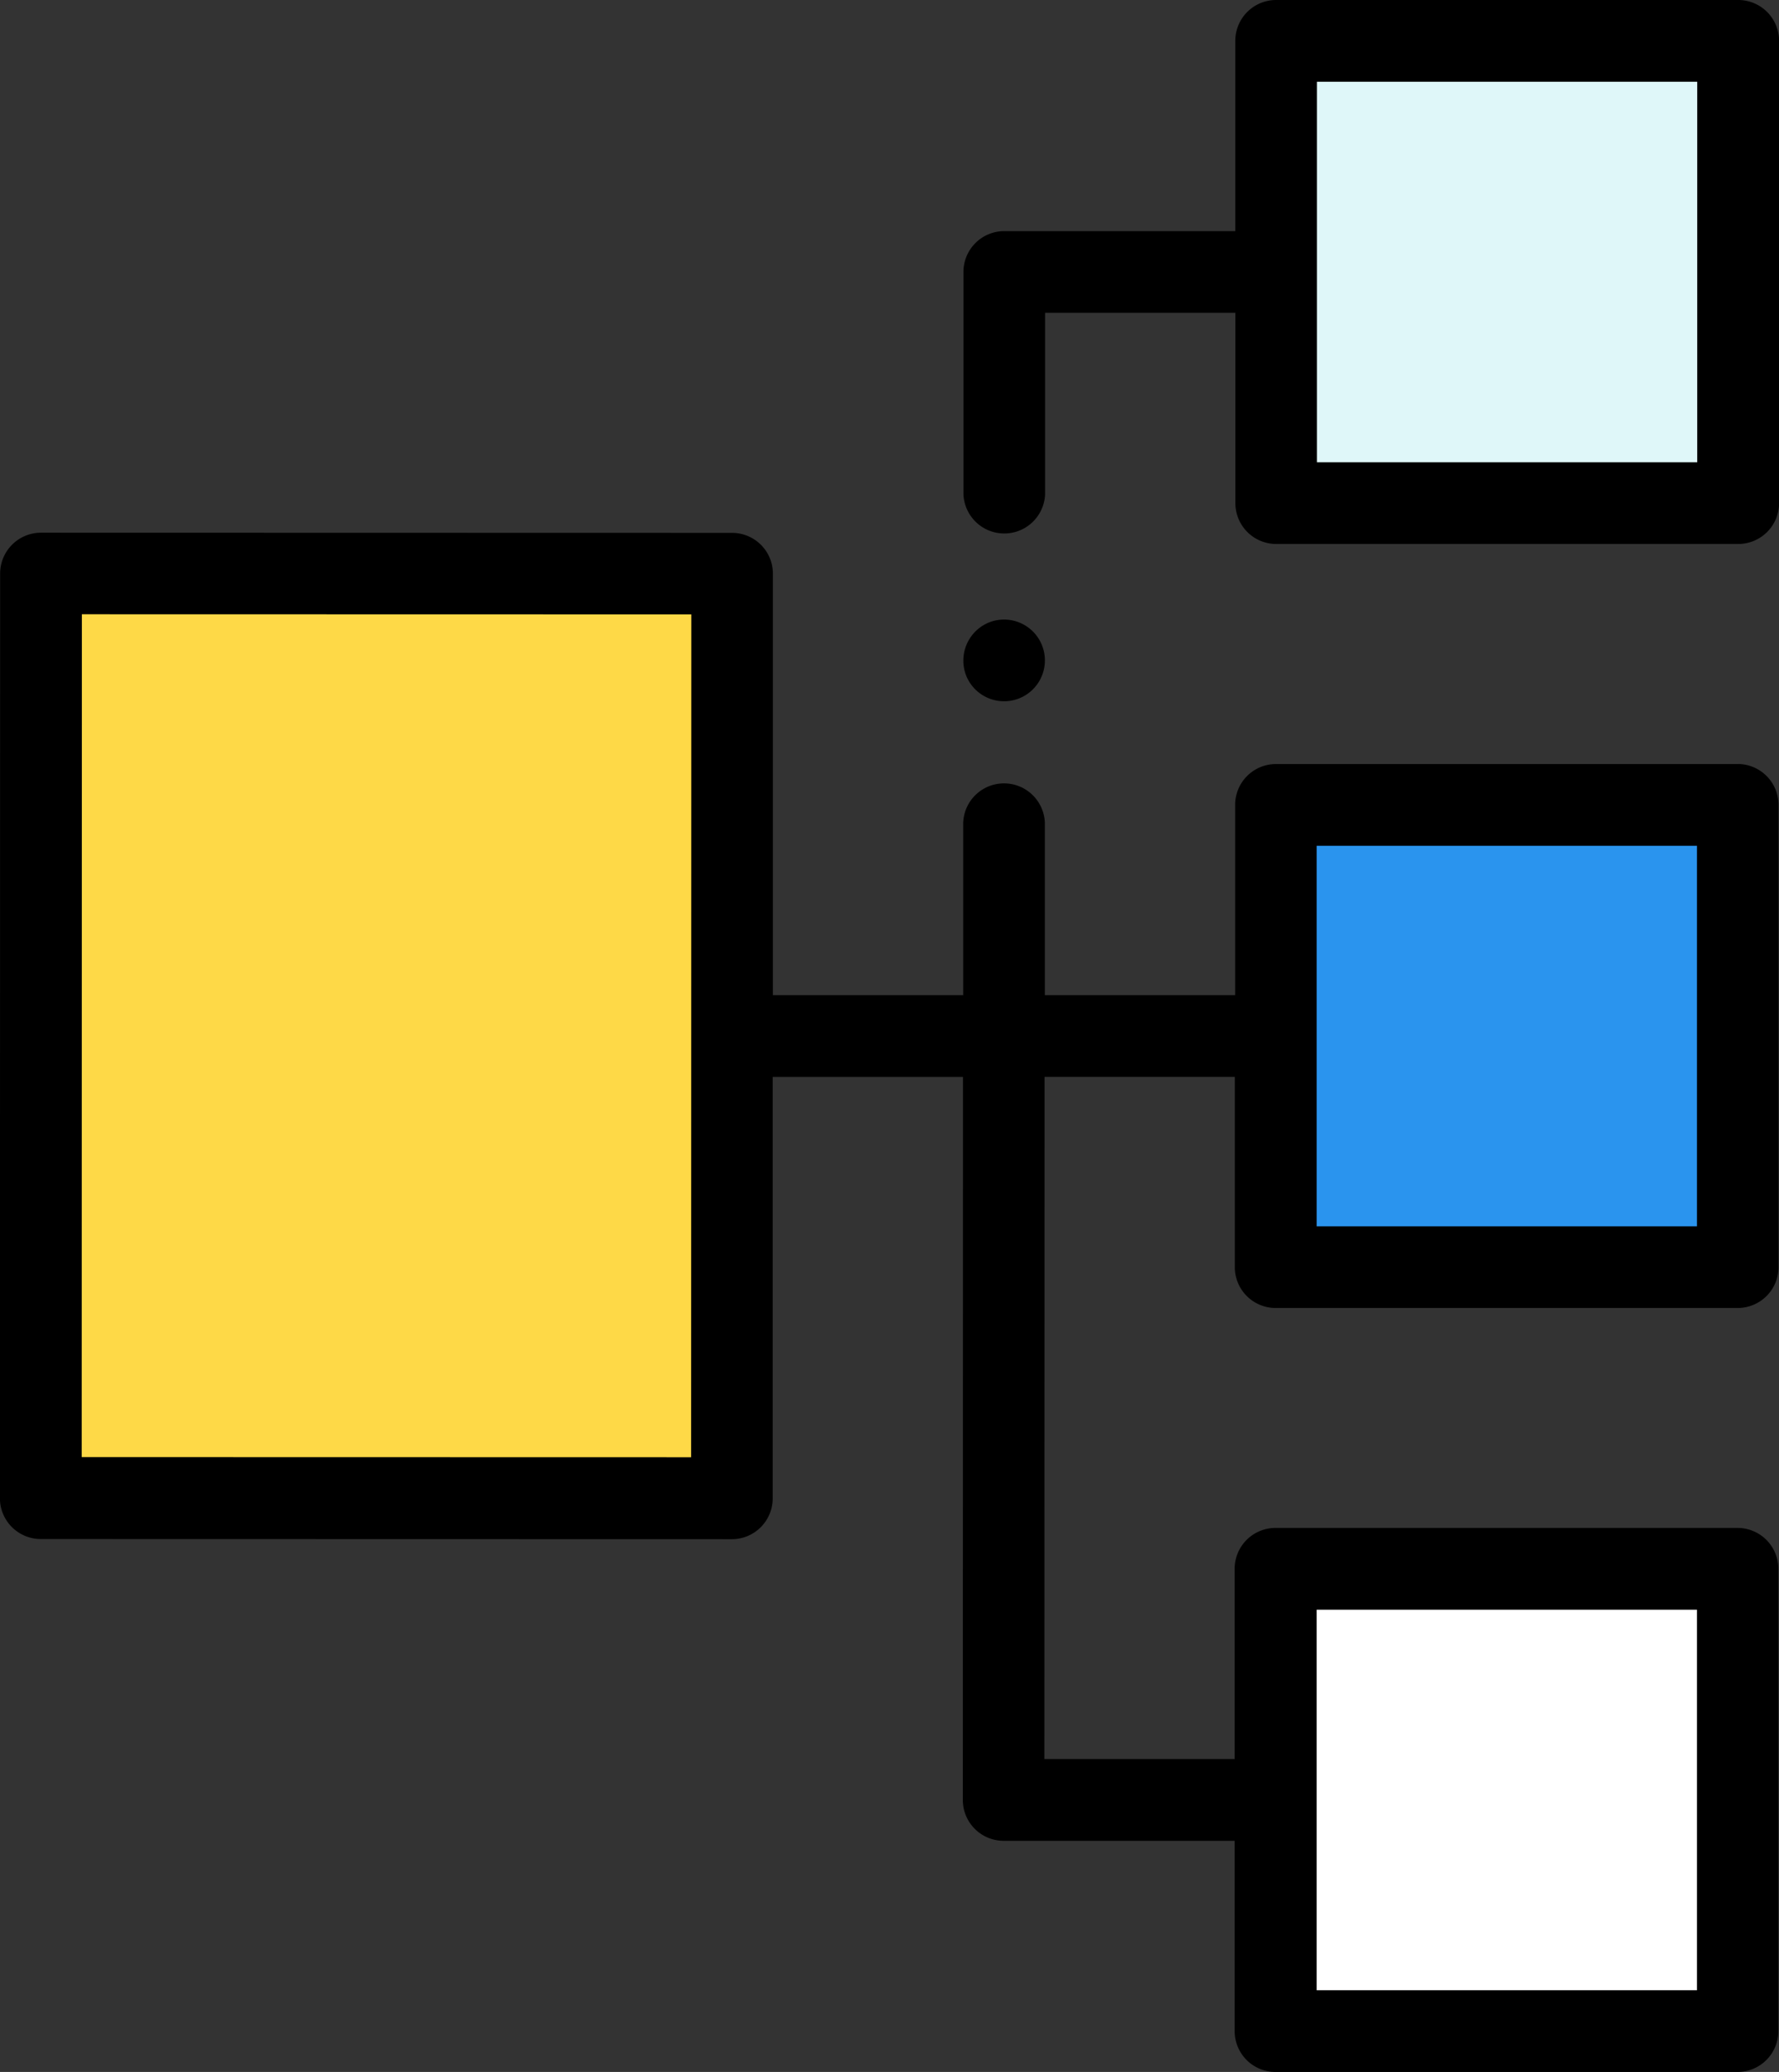 <svg xmlns="http://www.w3.org/2000/svg" width="66.229" height="77.088" viewBox="0 0 66.229 77.088">
  <rect x="0" y="0" width="66.229" height="77.088" fill="#333333" stroke="none"/>
  <g id="diagrama-de-flujo" transform="translate(-35.715)">
    <g id="Grupo_82174" data-name="Grupo 82174" transform="translate(37.239 1.522)">
      <path id="Trazado_140649" data-name="Trazado 140649" d="M45.741,140.342H71.469v34.4H45.741Z" transform="translate(-45.741 -120.529)" fill="#fed947"/>
      <path id="Trazado_140650" data-name="Trazado 140650" d="M348.223,10.014h17.2v17.2h-17.2Z" transform="translate(-302.239 -10.014)" fill="#dff7f9"/>
      <path id="Trazado_140651" data-name="Trazado 140651" d="M348.178,196.976h17.2v17.2h-17.2Z" transform="translate(-302.201 -168.554)" fill="#2a94ee"/>
      <path id="Trazado_140652" data-name="Trazado 140652" d="M348.134,383.939h17.2v17.2h-17.2Z" transform="translate(-302.164 -327.095)" fill="#fff"/>
    </g>
    <g id="Grupo_82175" data-name="Grupo 82175" transform="translate(35.715 0)">
      <path id="Trazado_140653" data-name="Trazado 140653" d="M300.461,0l-17.2,0a1.52,1.52,0,0,0-1.521,1.52l0,7.079-8.6,0a1.52,1.52,0,0,0-1.521,1.52l0,8.264a1.521,1.521,0,0,0,3.04,0l0-6.744,7.084,0,0,7.079a1.52,1.52,0,0,0,1.52,1.521l17.2,0a1.52,1.52,0,0,0,1.521-1.52l0-17.2A1.521,1.521,0,0,0,300.461,0Zm-1.524,17.2-14.159,0,0-7.079h0l0-7.079,14.159,0Z" transform="translate(-235.752 0)"/>
      <path id="Trazado_140654" data-name="Trazado 140654" d="M100.418,138.937l-17.2,0a1.52,1.52,0,0,0-1.521,1.52l0,7.079-7.084,0,0-6.414a1.521,1.521,0,0,0-3.04,0l0,6.414-7.084,0,0-15.679a1.52,1.52,0,0,0-1.52-1.521l-25.728-.006a1.52,1.52,0,0,0-1.521,1.52l-.008,34.4a1.52,1.52,0,0,0,1.52,1.521l25.728.006a1.52,1.52,0,0,0,1.521-1.52l0-15.679,7.084,0-.006,26.9a1.52,1.52,0,0,0,1.52,1.521l8.6,0,0,7.079a1.52,1.52,0,0,0,1.52,1.521l17.2,0a1.52,1.52,0,0,0,1.521-1.52l0-17.2a1.52,1.52,0,0,0-1.52-1.521l-17.2,0a1.52,1.52,0,0,0-1.521,1.52l0,7.079-7.084,0,.006-25.382,7.084,0,0,7.079a1.52,1.52,0,0,0,1.52,1.521l17.2,0a1.52,1.52,0,0,0,1.521-1.52l0-17.2a1.521,1.521,0,0,0-1.52-1.52Zm-38.974,25.79-22.688-.005.007-31.358,22.688.005ZM98.89,170.4l0,14.159-14.159,0,0-14.159Zm0-14.263-14.159,0,0-7.079h0l0-7.079,14.159,0Z" transform="translate(-35.715 -110.51)"/>
      <path id="Trazado_140655" data-name="Trazado 140655" d="M271.724,153.752a1.52,1.52,0,1,0,.823-1.985A1.533,1.533,0,0,0,271.724,153.752Z" transform="translate(-235.749 -128.6)"/>
    </g>
  </g>
</svg>
